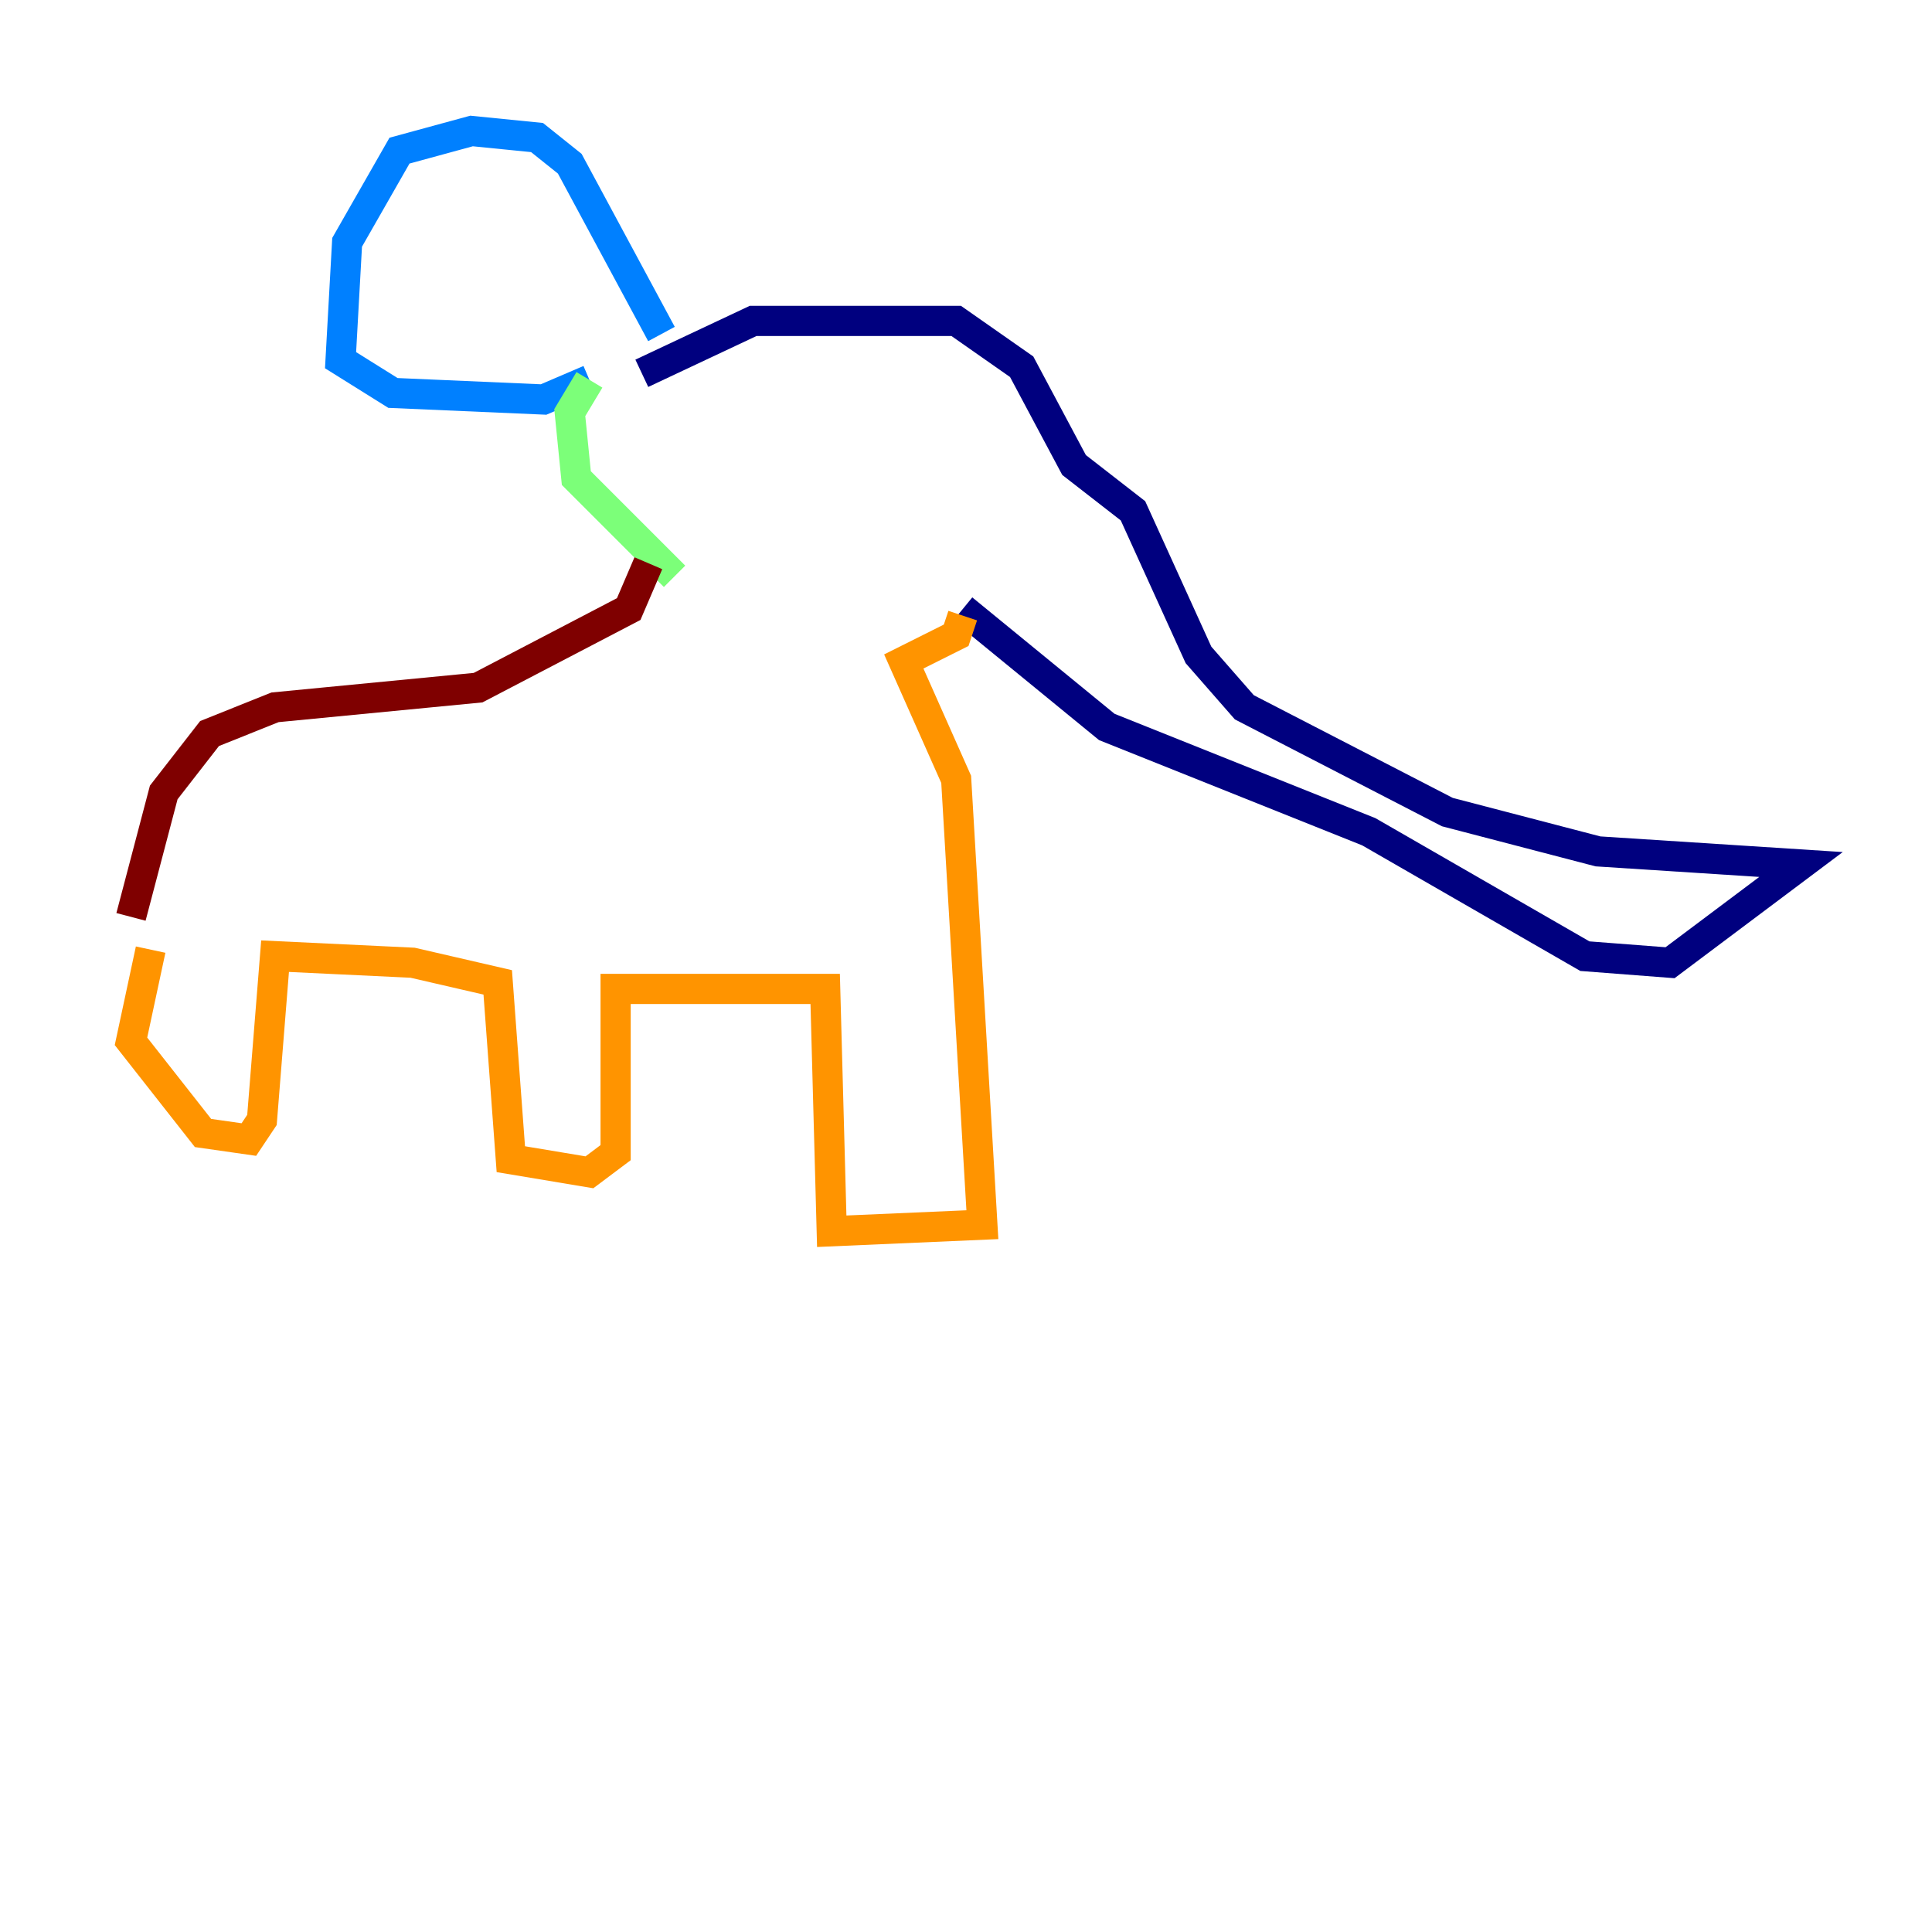 <?xml version="1.0" encoding="utf-8" ?>
<svg baseProfile="tiny" height="128" version="1.2" viewBox="0,0,128,128" width="128" xmlns="http://www.w3.org/2000/svg" xmlns:ev="http://www.w3.org/2001/xml-events" xmlns:xlink="http://www.w3.org/1999/xlink"><defs /><polyline fill="none" points="42.522,24.732 49.898,21.261 63.349,21.261 67.688,24.298 71.159,30.807 75.064,33.844 79.403,43.39 82.441,46.861 95.891,53.803 105.871,56.407 119.322,57.275 110.644,63.783 105.003,63.349 90.685,55.105 73.329,48.163 63.783,40.352" stroke="#00007f" stroke-width="2" /><polyline fill="none" points="43.824,22.129 37.749,10.848 35.58,9.112 31.241,8.678 26.468,9.98 22.997,16.054 22.563,23.864 26.034,26.034 36.014,26.468 39.051,25.166" stroke="#0080ff" stroke-width="2" /><polyline fill="none" points="39.051,25.166 37.749,27.336 38.183,31.675 44.691,38.183" stroke="#7cff79" stroke-width="2" /><polyline fill="none" points="63.783,40.786 63.349,42.088 59.878,43.824 63.349,51.634 65.085,81.139 55.105,81.573 54.671,65.519 40.786,65.519 40.786,76.366 39.051,77.668 33.844,76.8 32.976,65.085 27.336,63.783 18.224,63.349 17.356,74.197 16.488,75.498 13.451,75.064 8.678,68.99 9.98,62.915" stroke="#ff9400" stroke-width="2" /><polyline fill="none" points="42.956,37.315 41.654,40.352 31.675,45.559 18.224,46.861 13.885,48.597 10.848,52.502 8.678,60.746" stroke="#7f0000" stroke-width="2" /></svg>